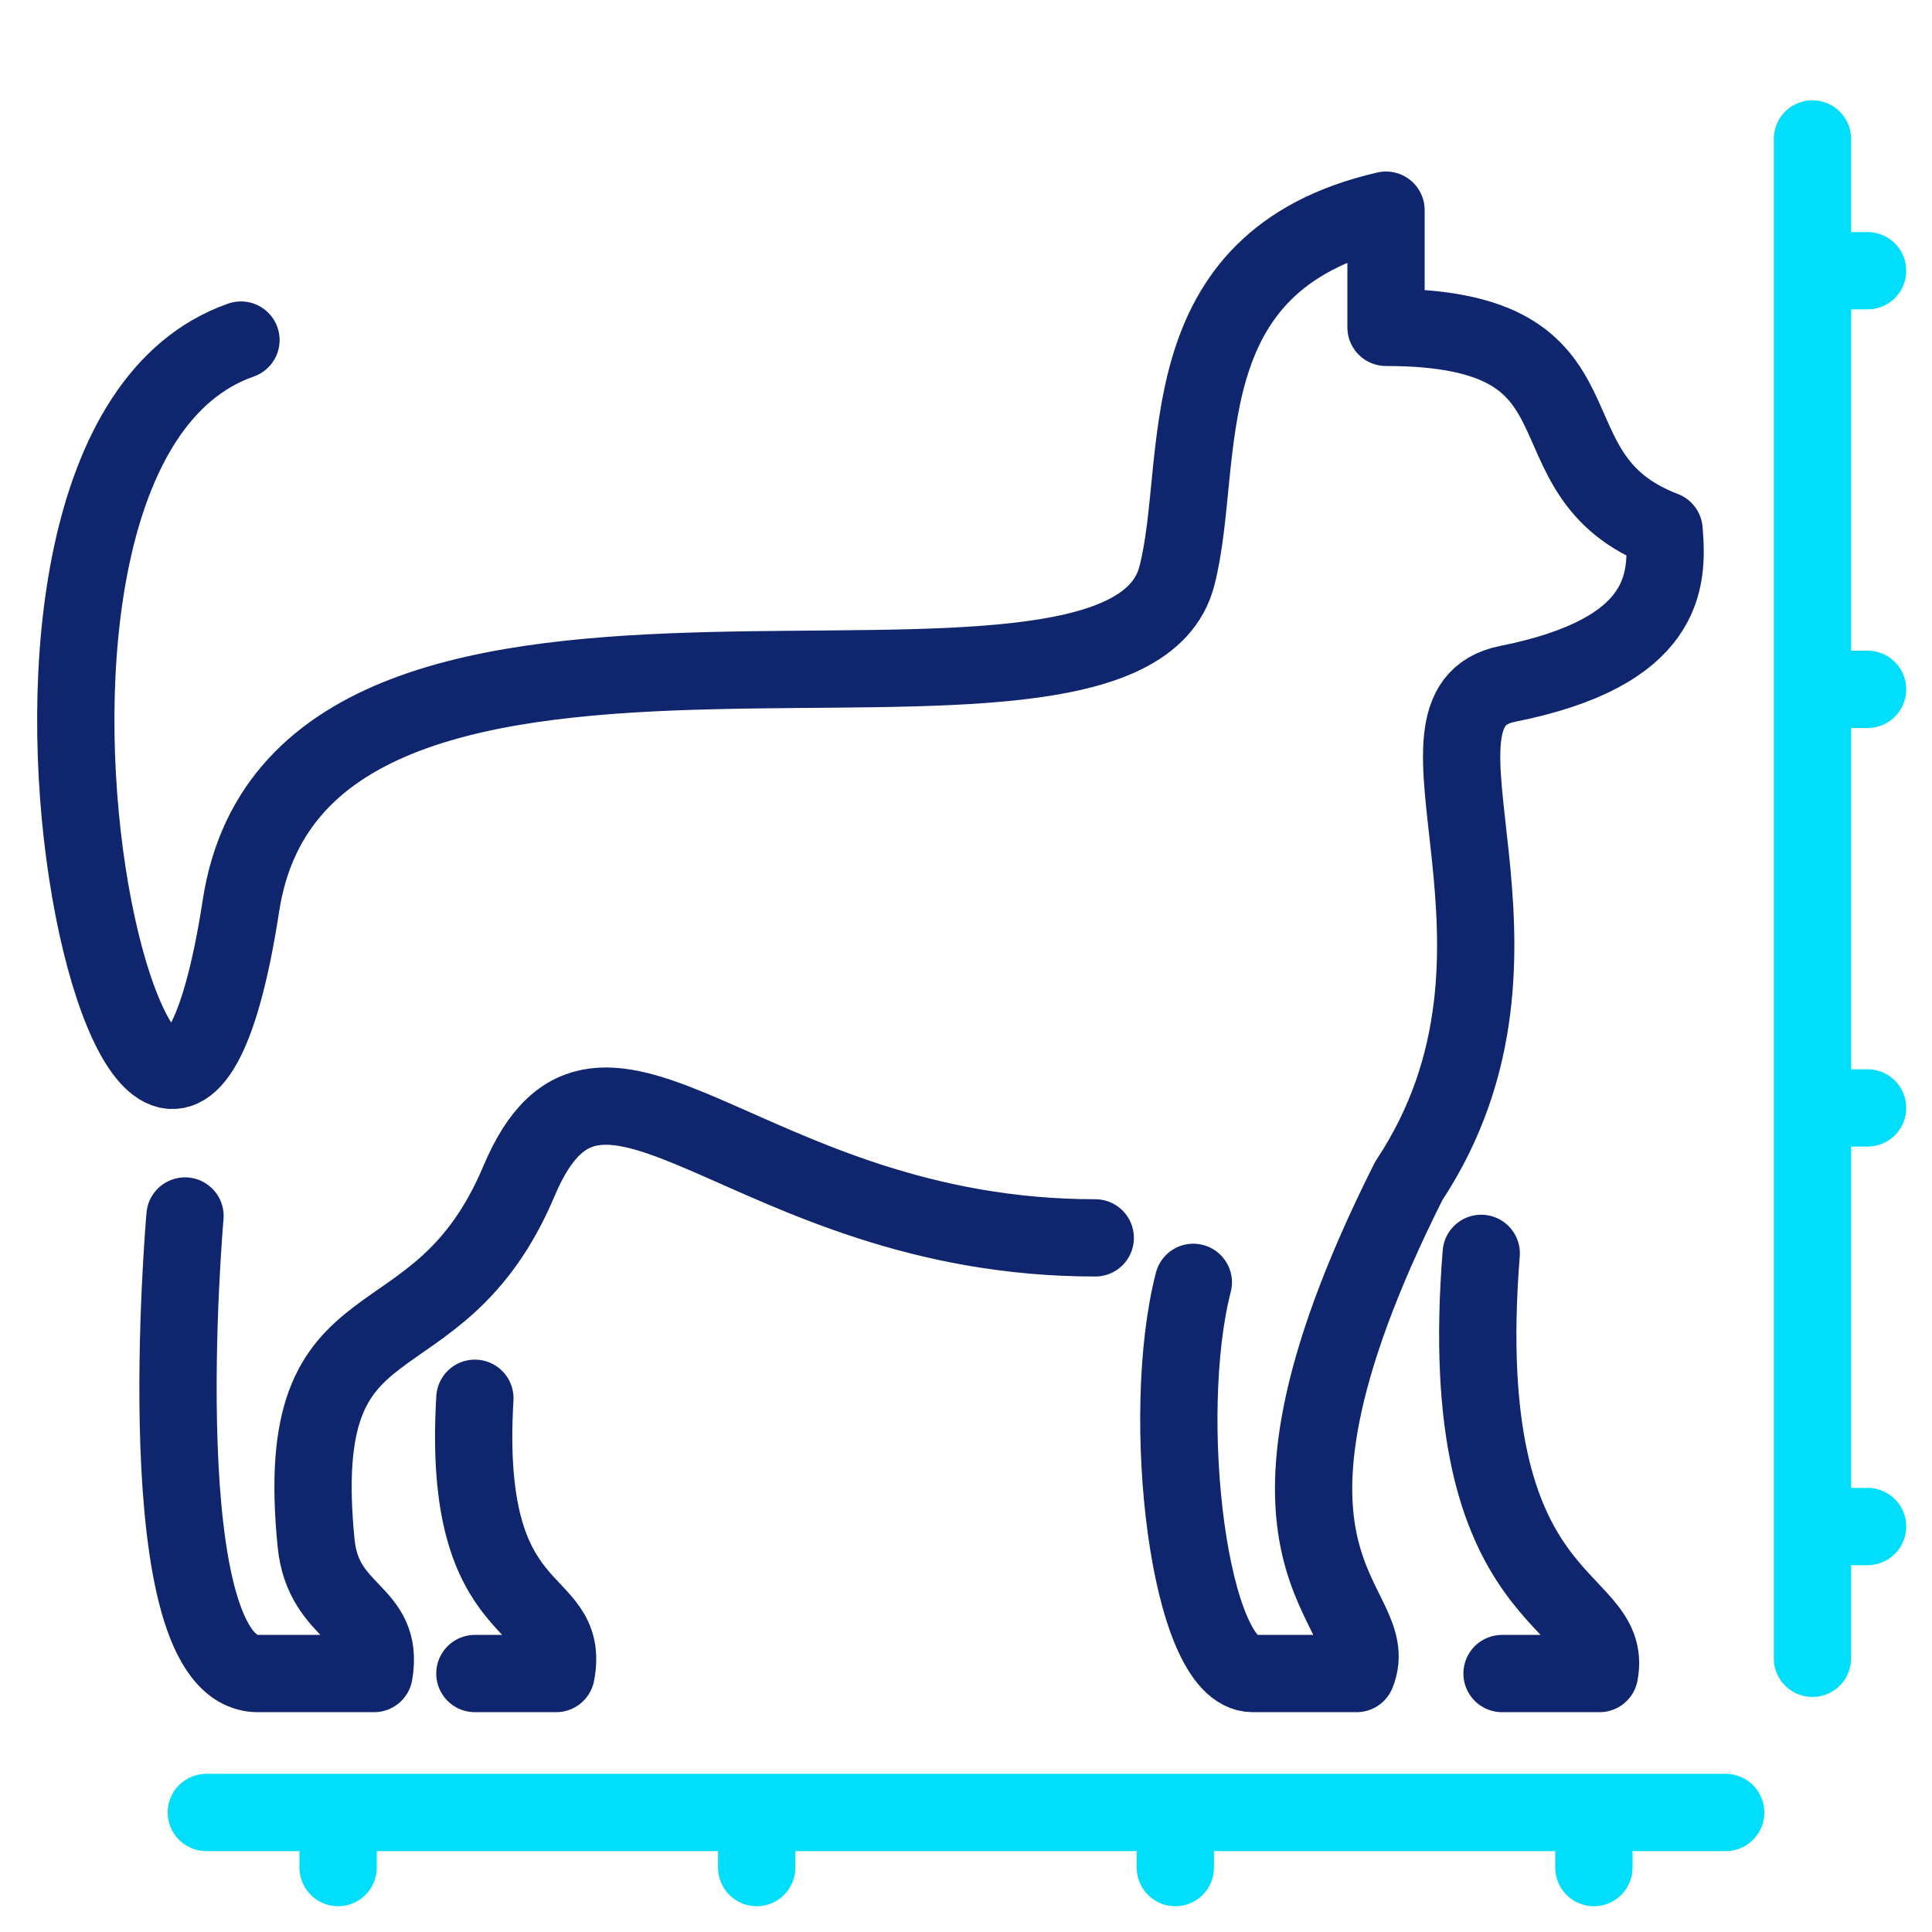 <svg width="50" height="50" viewBox="0 0 50 50" fill="none" xmlns="http://www.w3.org/2000/svg">
<g id="icon13">
<path id="Vector 35" d="M6.236 8.801C-2.171 11.744 4.037 37.732 6.236 23.438C7.834 13.047 29.037 20.456 30.459 14.9C31.227 11.918 30.105 6.764 35.87 5.439V8.472C41.999 8.472 39.268 12.264 43.065 13.718C43.183 15.05 43.115 16.88 39.015 17.699C35.87 18.327 40.434 24.563 36.459 30.562C31.37 40.687 35.87 41.437 35.109 43.311H32.42C30.753 43.311 29.996 36.622 30.883 33.187M38.873 43.311H41.395C41.795 41.21 37.584 41.812 38.334 32.437M4.788 31.47C4.788 31.47 3.742 43.311 6.676 43.311H9.681C9.962 41.684 8.368 41.812 8.181 39.937C7.506 33.187 11.286 35.655 13.433 30.562C15.581 25.469 19.282 32.036 28.345 32.036M12.29 36.187C11.931 42.187 14.792 41.21 14.392 43.311H12.29" stroke="#0F256D" stroke-width="2" stroke-linecap="round" stroke-linejoin="round"/>
<path id="Vector 39" d="M5.34 46.907H44.66" stroke="#00DEFC" stroke-width="2" stroke-linecap="round"/>
<path id="Vector 40" d="M8.75 48.333V47.3" stroke="#00DEFC" stroke-width="2" stroke-linecap="round"/>
<path id="Vector 41" d="M19.583 48.333V47.3" stroke="#00DEFC" stroke-width="2" stroke-linecap="round"/>
<path id="Vector 42" d="M30.417 48.333V47.3" stroke="#00DEFC" stroke-width="2" stroke-linecap="round"/>
<path id="Vector 43" d="M41.25 48.333V47.3" stroke="#00DEFC" stroke-width="2" stroke-linecap="round"/>
<path id="Vector 39_2" d="M46.906 42.917L46.906 3.596" stroke="#00DEFC" stroke-width="2" stroke-linecap="round"/>
<path id="Vector 40_2" d="M48.333 39.506H47.3" stroke="#00DEFC" stroke-width="2" stroke-linecap="round"/>
<path id="Vector 41_2" d="M48.333 28.673H47.3" stroke="#00DEFC" stroke-width="2" stroke-linecap="round"/>
<path id="Vector 42_2" d="M48.333 17.84H47.3" stroke="#00DEFC" stroke-width="2" stroke-linecap="round"/>
<path id="Vector 43_2" d="M48.333 7.006H47.3" stroke="#00DEFC" stroke-width="2" stroke-linecap="round"/>
</g>
</svg>
